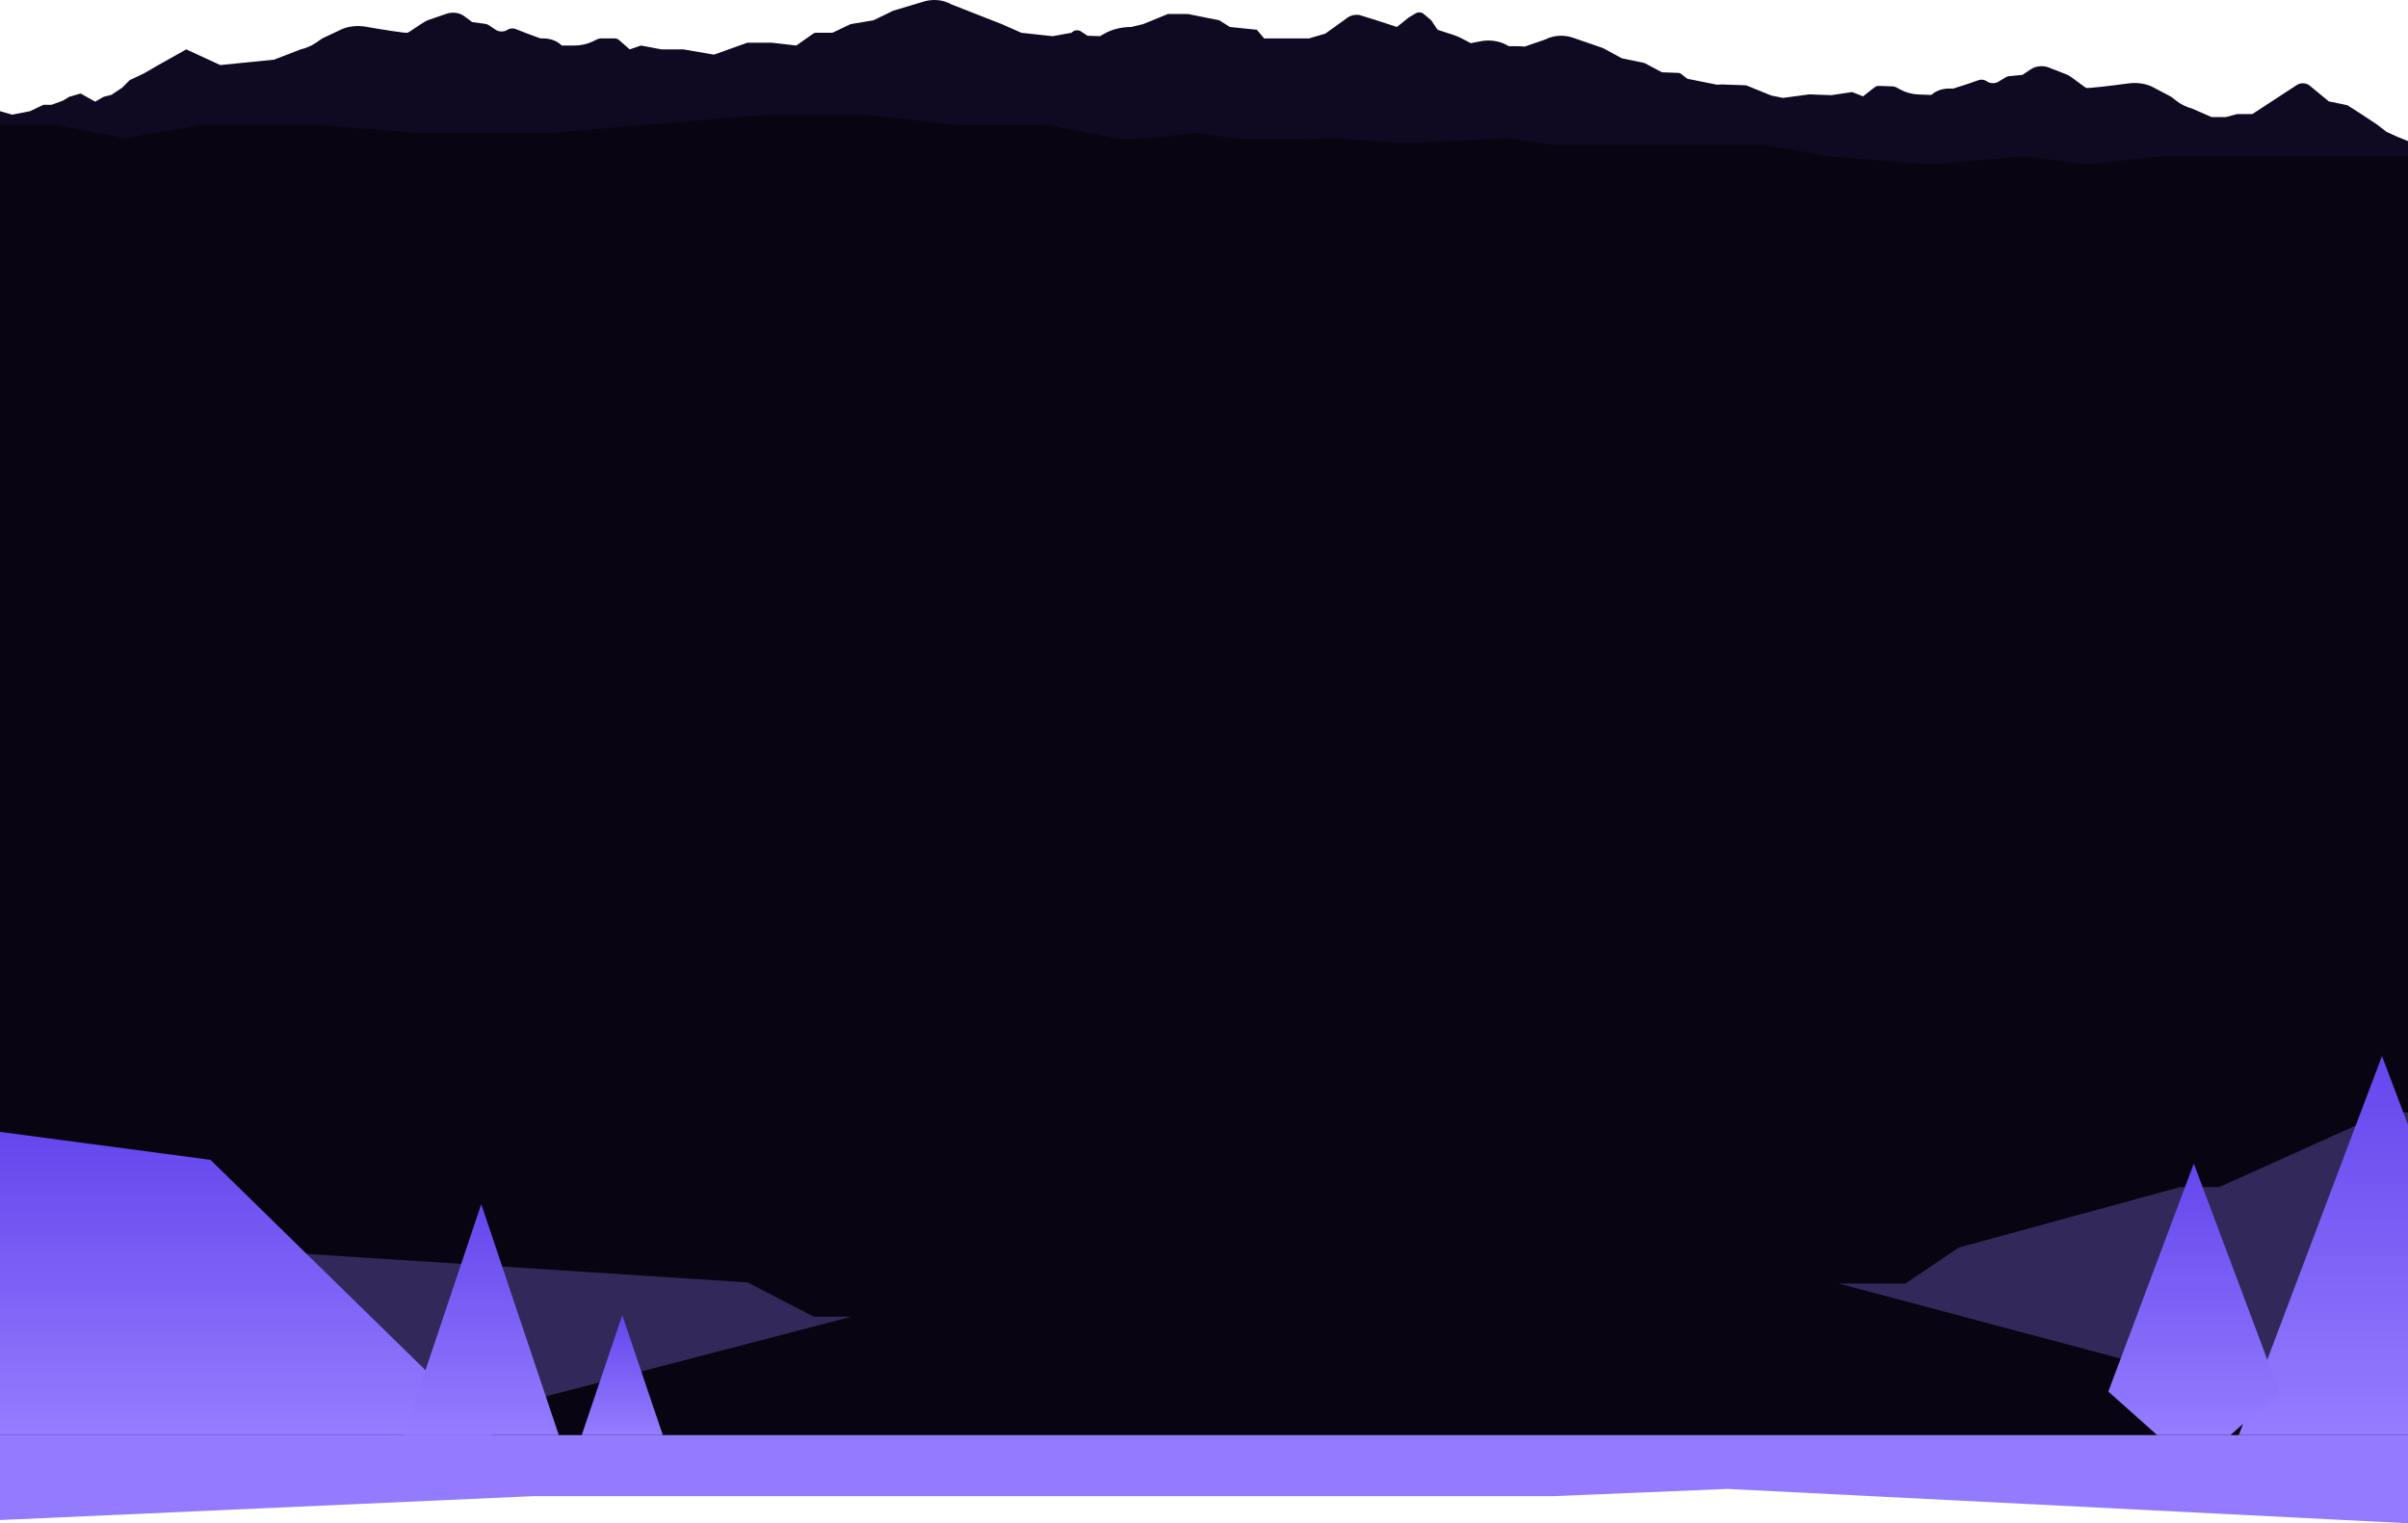 <svg width="1366" height="864" viewBox="0 0 1366 864" fill="none" xmlns="http://www.w3.org/2000/svg">
<path d="M179.15 24.313L182.851 21.769L193.532 16.74C197.542 14.847 202.841 14.336 207.511 15.158C216.481 16.74 230.296 18.924 231.223 18.584C231.791 18.373 233.337 17.321 235.182 16.069C237.688 14.366 240.729 12.303 242.595 11.481L253.667 7.685C256.874 6.723 260.596 7.224 263.06 8.967L263.668 9.398L267.864 12.523L275.266 13.535C276.008 13.635 276.699 13.885 277.246 14.256L281.246 16.941C282.988 18.113 285.699 18.173 287.555 17.091L288.112 16.76C289.37 16.019 291.153 15.909 292.576 16.47L297.937 18.593L306.587 21.779H308.03C311.824 21.779 315.412 22.981 317.824 25.055L318.721 25.826H325.701C329.453 25.826 333.123 25.025 336.216 23.522L338.856 22.24C339.474 21.939 340.206 21.779 340.948 21.779H348.598C349.557 21.779 350.464 22.09 351.062 22.61L357.238 28.02L363.609 25.816L375.29 28.02H387.723L405.023 30.995L423.972 24.223H437.92L451.725 25.816L461.571 18.914C461.87 18.704 462.272 18.593 462.684 18.593H472.19L482.499 13.695L495.541 11.491L506.613 6.102L523.748 0.963C528.872 -0.69 534.872 -0.189 539.315 2.265L539.717 2.486L568.337 13.705L579.409 18.604L597.152 20.527L607.73 18.604L608.668 17.892C609.864 16.981 611.874 16.931 613.153 17.782L616.905 20.266L624.019 20.527L626.174 19.265C630.555 16.7 636.06 15.298 641.741 15.298L648.411 13.705L662.515 7.945H673.886L691.629 11.501L697.691 15.298L713.011 16.891L717.104 21.789H742.579L751.847 19.054L764.59 9.898C766.281 8.686 768.714 8.155 771.075 8.486L780.787 11.501L792.457 15.298L799.148 9.908L803.086 7.564C804.426 6.763 806.437 6.883 807.56 7.845L811.891 11.511L815.53 16.901L824.819 19.926C826.272 20.397 827.644 20.978 828.922 21.649L834.335 24.494L839.902 23.402C845.067 22.39 850.603 23.201 854.778 25.586L855.871 26.207H860.861C862.232 26.207 863.603 26.277 864.954 26.417L876.532 22.42L876.954 22.21C881.573 19.926 887.604 19.645 892.594 21.488L909.326 27.259L919.987 33.048L932.853 35.733L942.791 41.002L952.287 41.353C952.699 41.373 953.091 41.503 953.379 41.714L957.194 44.679L974.163 48.075L976.597 47.884L990.535 48.395L1004.96 54.235L1011.42 55.527L1026.45 53.524L1038.88 53.985L1050.69 52.212L1056.89 54.646L1063.47 49.467C1064.1 48.966 1065.03 48.686 1065.99 48.726L1073.63 49.006C1074.38 49.036 1075.09 49.217 1075.69 49.537L1078.24 50.91C1081.22 52.522 1084.83 53.464 1088.57 53.594L1095.54 53.855L1096.49 53.123C1099.04 51.14 1102.72 50.078 1106.51 50.218L1107.95 50.268L1116.82 47.403L1122.33 45.48C1123.81 44.969 1125.57 45.15 1126.78 45.931L1127.31 46.281C1129.09 47.433 1131.8 47.474 1133.63 46.362L1137.82 43.827C1138.4 43.477 1139.1 43.256 1139.85 43.186L1147.31 42.455L1151.74 39.49L1152.39 39.079C1154.98 37.436 1158.74 37.066 1161.86 38.147L1172.63 42.345C1174.44 43.236 1177.32 45.41 1179.7 47.203C1181.45 48.525 1182.92 49.627 1183.47 49.858C1184.37 50.228 1198.34 48.555 1207.41 47.313C1212.14 46.662 1217.39 47.373 1221.24 49.407L1231.54 54.826L1235.05 57.511C1237.36 59.274 1240.19 60.646 1243.35 61.518L1250.67 64.703L1254.57 66.406H1262.67L1269.08 64.703H1277.68L1303.07 48.135C1305.06 46.832 1308.27 46.963 1310.02 48.405L1321.09 57.511L1331.64 59.685L1339.48 64.713L1348.2 70.473L1353.81 74.791L1359.91 77.566L1366 80.03V109H539.068L341.711 102.439L182.861 102.759L0 102.399V63.05L6.897 65.034L17.073 63.06L24.609 59.454H29.207L35.62 57.12L39.259 54.916L45.723 53.043L54.012 57.671L58.775 54.916L63.28 53.774L69.322 49.727L73.611 45.44L81.528 41.703L89.817 36.905L105.653 28.01L124.963 36.905L155.458 33.84L170.562 28.01C173.789 27.248 176.727 25.986 179.15 24.313Z" fill="#0F0A22"/>
<path d="M435.992 65H491.249L520.93 68.347C525.343 69.035 535.636 70.479 541.477 70.788C547.318 71.097 579.538 70.918 594.909 70.788C604.191 72.761 624.868 77.044 633.267 78.379C641.667 79.714 666.608 76.965 678.022 75.421L704.242 78.877H735.728L757.941 78.379L793.235 81.029H800.534L854.759 78.379L881.247 82.115H1000.89L1036.94 88.551L1094.45 93.263L1148.76 88.551L1183.44 93.263L1226.34 88.551H1366V160L979.889 140.514L881.237 144.628H302.591L0 158.177V70.788H31.04L70.746 78.379L113.647 70.788H179.365L236.873 75.421H312.637L365.583 70.788L435.992 65Z" fill="#090412"/>
<path d="M194.5 728.271L198.09 725.731L208.45 720.711C212.34 718.821 217.48 718.311 222.01 719.131C230.71 720.711 244.11 722.891 245.01 722.551C245.56 722.341 247.06 721.291 248.85 720.041C251.28 718.341 254.23 716.281 256.04 715.461L266.78 711.671C269.89 710.711 273.5 711.211 275.89 712.951L276.48 713.381L280.55 716.501L287.73 717.511C288.45 717.611 289.12 717.861 289.65 718.231L293.53 720.911C295.22 722.081 297.85 722.141 299.65 721.061L300.19 720.731C301.41 719.991 303.14 719.881 304.52 720.441L309.72 722.561L318.11 725.741H319.51C323.19 725.741 326.67 726.941 329.01 729.011L329.88 729.781H336.65C340.29 729.781 343.85 728.981 346.85 727.481L349.41 726.201C350.01 725.901 350.72 725.741 351.44 725.741H358.86C359.79 725.741 360.67 726.051 361.25 726.571L367.24 731.971L373.42 729.771L384.75 731.971H396.81L413.59 734.941L431.97 728.181H445.5L458.89 729.771L468.44 722.881C468.73 722.671 469.12 722.561 469.52 722.561H478.74L488.74 717.671L501.39 715.471L512.13 710.091L528.75 704.961C533.72 703.311 539.54 703.811 543.85 706.261L544.24 706.481L572 717.681L582.74 722.571L599.95 724.491L610.21 722.571L611.12 721.861C612.28 720.951 614.23 720.901 615.47 721.751L619.11 724.231L626.01 724.491L628.1 723.231C632.35 720.671 637.69 719.271 643.2 719.271L649.67 717.681L663.35 711.931H674.38L691.59 715.481L697.47 719.271L712.33 720.861L716.3 725.751H741.01L750 723.021L762.36 713.881C764 712.671 766.36 712.141 768.65 712.471L778.07 715.481L789.39 719.271L795.88 713.891L799.7 711.551C801 710.751 802.95 710.871 804.04 711.831L808.24 715.491L811.77 720.871L820.78 723.891C822.19 724.361 823.52 724.941 824.76 725.611L830.01 728.451L835.41 727.361C840.42 726.351 845.79 727.161 849.84 729.541L850.9 730.161H855.74C857.07 730.161 858.4 730.231 859.71 730.371L870.94 726.381L871.35 726.171C875.83 723.891 881.68 723.611 886.52 725.451L902.75 731.211L913.09 736.991L925.57 739.671L935.21 744.931L944.42 745.281C944.82 745.301 945.2 745.431 945.48 745.641L949.18 748.601L965.64 751.991L968 751.801L981.52 752.311L995.51 758.141L1001.78 759.431L1016.36 757.431L1028.41 757.891L1039.87 756.121L1045.88 758.551L1052.26 753.381C1052.88 752.881 1053.78 752.601 1054.71 752.641L1062.12 752.921C1062.85 752.951 1063.54 753.131 1064.12 753.451L1066.59 754.821C1069.48 756.431 1072.98 757.371 1076.61 757.501L1083.37 757.761L1084.29 757.031C1086.77 755.051 1090.34 753.991 1094.01 754.131L1095.41 754.181L1104.01 751.321L1109.36 749.401C1110.79 748.891 1112.5 749.071 1113.67 749.851L1114.19 750.201C1115.91 751.351 1118.54 751.391 1120.32 750.281L1124.38 747.751C1124.94 747.401 1125.62 747.181 1126.35 747.111L1133.59 746.381L1137.88 743.421L1138.51 743.011C1141.03 741.371 1144.67 741.001 1147.7 742.081L1158.15 746.271C1159.9 747.161 1162.7 749.331 1165 751.121C1166.7 752.441 1168.13 753.541 1168.66 753.771C1169.53 754.141 1183.08 752.471 1191.88 751.231C1196.47 750.581 1201.56 751.291 1205.3 753.321L1215.29 758.731L1218.69 761.411C1220.93 763.171 1223.68 764.541 1226.74 765.411L1233.84 768.591L1237.63 770.291H1245.48L1251.7 768.591H1260.04L1284.67 752.051C1286.6 750.751 1289.71 750.881 1291.41 752.321L1302.15 761.411L1312.38 763.581L1319.99 768.601L1328.44 774.351L1333.89 778.661L1339.8 781.431L1345.71 783.891V812.811H543.61L352.18 806.261L198.1 806.581L20.73 806.221V766.941L27.421 768.921L37.291 766.951L44.6 763.351H49.06L55.281 761.021L58.81 758.821L65.081 756.951L73.121 761.571L77.74 758.821L82.111 757.681L87.971 753.641L92.13 749.361L99.811 745.631L107.85 740.841L123.21 731.961L141.94 740.841L171.52 737.781L186.17 731.961C189.3 731.201 192.15 729.941 194.5 728.271Z" fill="#0F0A22"/>
<path d="M435.992 769H491.249L520.93 772.347C525.343 773.035 535.636 774.479 541.477 774.788C547.318 775.097 579.538 774.918 594.909 774.788C604.191 776.761 624.868 781.044 633.267 782.379C641.667 783.714 666.608 780.965 678.022 779.42L704.242 782.877H735.728L757.941 782.379L793.235 785.029H800.534L854.759 782.379L881.247 786.115H1000.89L1036.94 792.551L1094.45 797.263L1148.76 792.551L1183.44 797.263L1226.34 792.551H1366V864L979.889 844.514L881.237 848.628H302.591L0 862.177V774.788H31.04L70.746 782.379L113.647 774.788H179.365L236.873 779.42H312.637L365.583 774.788L435.992 769Z" fill="#937AFE"/>
<path d="M1366 93H0V814H1366V93Z" fill="#090412"/>
<path opacity="0.3" d="M225.332 814L483 746.846H461.678L424.069 727.376L126.418 708.153L0.073 704L0 814H225.332Z" fill="#957CFF"/>
<path opacity="0.3" d="M1366 814L1043 728.018H1080.88L1111.2 707.602L1236.74 673.302H1258.95L1352.87 631.002L1366 631V814Z" fill="#957CFF"/>
<path d="M279 814H0V642L119.408 657.887L279 814Z" fill="url(#paint0_linear_316_1075)"/>
<path d="M317 814H229L273.001 683L317 814Z" fill="url(#paint1_linear_316_1075)"/>
<path d="M376 814H330L353 746L376 814Z" fill="url(#paint2_linear_316_1075)"/>
<path d="M1366 638.049V814H1270L1272.49 807.418L1286.14 771.294L1351.24 599L1366 638.049Z" fill="url(#paint3_linear_316_1075)"/>
<path d="M1293 789.32L1272.68 807.416L1265.29 814H1223.71L1196 789.32L1244.5 660L1286.23 771.282L1293 789.32Z" fill="url(#paint4_linear_316_1075)"/>
<defs>
<linearGradient id="paint0_linear_316_1075" x1="139.5" y1="642" x2="139.5" y2="814" gradientUnits="userSpaceOnUse">
<stop stop-color="#6546ED"/>
<stop offset="1" stop-color="#957CFF"/>
</linearGradient>
<linearGradient id="paint1_linear_316_1075" x1="273" y1="683" x2="273" y2="814" gradientUnits="userSpaceOnUse">
<stop stop-color="#6546ED"/>
<stop offset="1" stop-color="#957CFF"/>
</linearGradient>
<linearGradient id="paint2_linear_316_1075" x1="353" y1="746" x2="353" y2="814" gradientUnits="userSpaceOnUse">
<stop stop-color="#6546ED"/>
<stop offset="1" stop-color="#957CFF"/>
</linearGradient>
<linearGradient id="paint3_linear_316_1075" x1="1318" y1="599" x2="1318" y2="814" gradientUnits="userSpaceOnUse">
<stop stop-color="#6546ED"/>
<stop offset="1" stop-color="#957CFF"/>
</linearGradient>
<linearGradient id="paint4_linear_316_1075" x1="1244.5" y1="660" x2="1244.5" y2="814" gradientUnits="userSpaceOnUse">
<stop stop-color="#6546ED"/>
<stop offset="1" stop-color="#957CFF"/>
</linearGradient>
</defs>
</svg>
